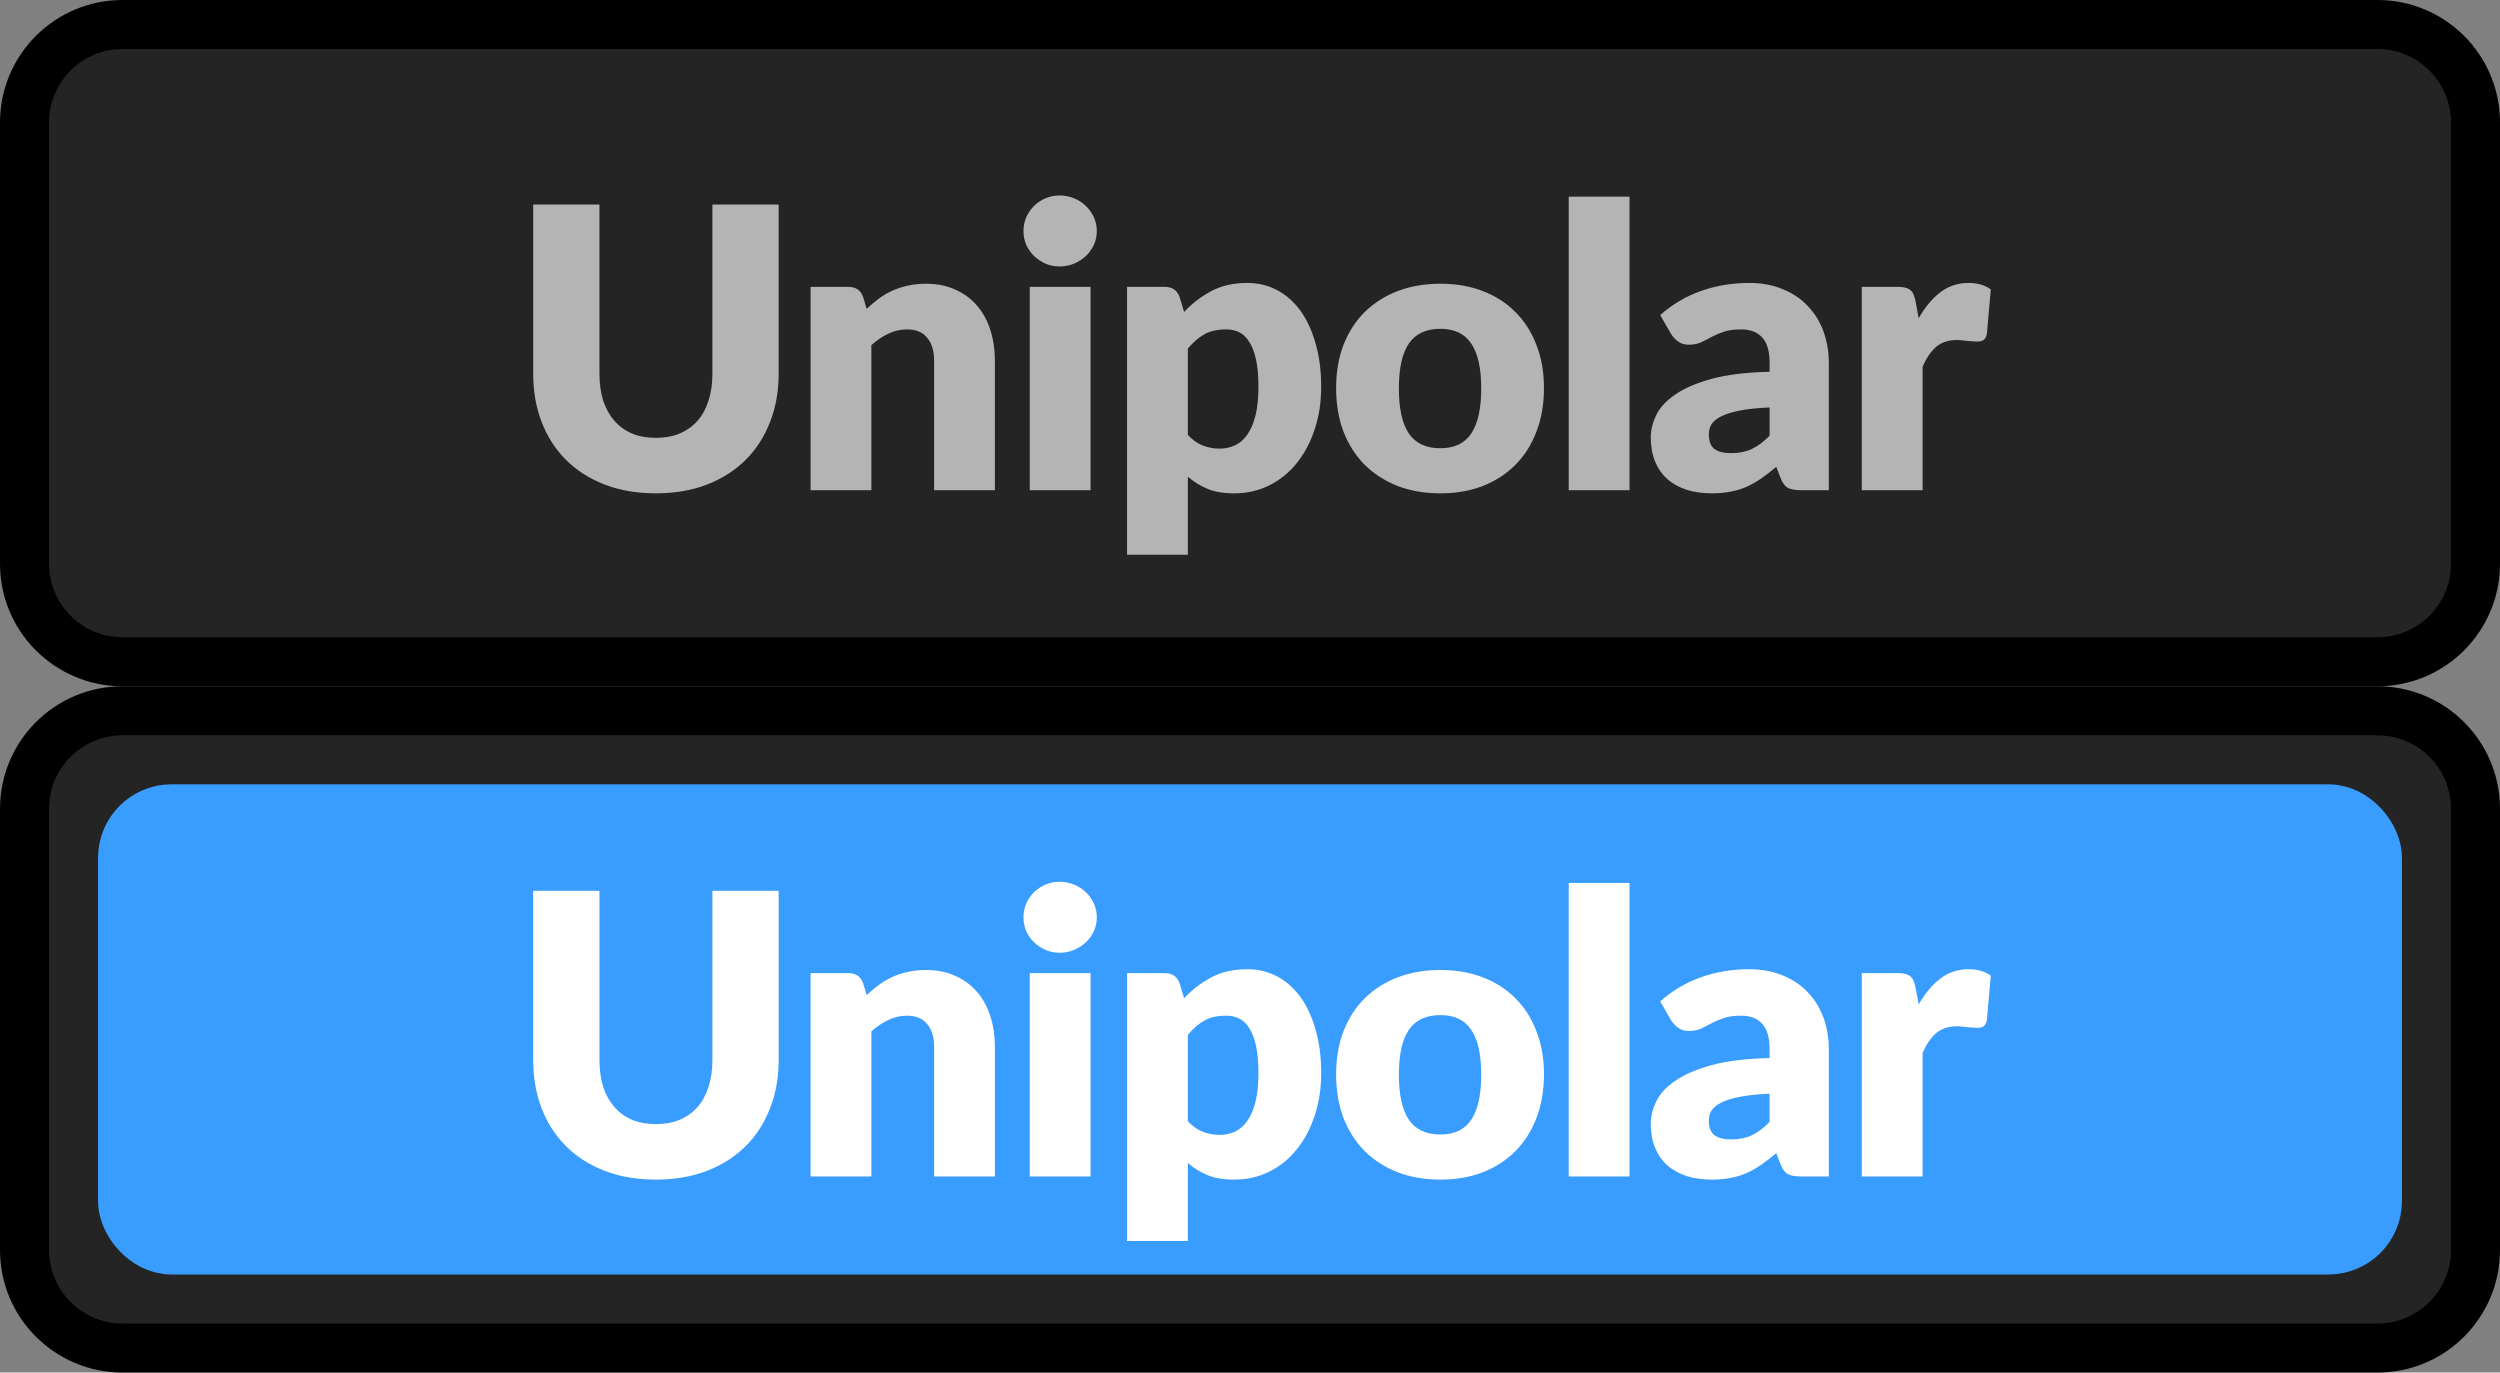 <svg width="51" height="28" viewBox="0 0 51 28" fill="none" xmlns="http://www.w3.org/2000/svg">
<rect x="0" y="0" width="51" height="28" fill="#808080" stroke="none"/>
<path d="M0.5 2.5C0.5 1.395 1.395 0.5 2.5 0.5H48.5C49.605 0.5 50.5 1.395 50.5 2.5V11.5C50.5 12.605 49.605 13.5 48.5 13.5H2.5C1.395 13.5 0.5 12.605 0.5 11.5V2.5Z" fill="#242424"/>
<path d="M13.381 8.932C13.562 8.932 13.723 8.903 13.865 8.844C14.009 8.783 14.13 8.696 14.229 8.584C14.328 8.472 14.402 8.336 14.453 8.176C14.506 8.013 14.533 7.829 14.533 7.624V4.172H15.885V7.624C15.885 7.981 15.826 8.309 15.709 8.608C15.594 8.907 15.429 9.164 15.213 9.38C14.997 9.596 14.734 9.764 14.425 9.884C14.116 10.004 13.768 10.064 13.381 10.064C12.992 10.064 12.642 10.004 12.333 9.884C12.024 9.764 11.761 9.596 11.545 9.38C11.329 9.164 11.164 8.907 11.049 8.608C10.934 8.309 10.877 7.981 10.877 7.624V4.172H12.229V7.62C12.229 7.825 12.254 8.009 12.305 8.172C12.358 8.332 12.434 8.469 12.533 8.584C12.632 8.696 12.752 8.783 12.893 8.844C13.037 8.903 13.2 8.932 13.381 8.932ZM17.68 6.3C17.76 6.225 17.843 6.156 17.928 6.092C18.014 6.028 18.104 5.975 18.2 5.932C18.299 5.887 18.404 5.852 18.516 5.828C18.631 5.801 18.755 5.788 18.888 5.788C19.115 5.788 19.315 5.828 19.488 5.908C19.664 5.985 19.812 6.095 19.932 6.236C20.052 6.375 20.143 6.541 20.204 6.736C20.266 6.928 20.296 7.137 20.296 7.364V10H19.056V7.364C19.056 7.161 19.01 7.004 18.916 6.892C18.823 6.777 18.686 6.72 18.504 6.72C18.368 6.72 18.24 6.749 18.12 6.808C18.003 6.864 17.888 6.941 17.776 7.04V10H16.536V5.852H17.304C17.459 5.852 17.56 5.921 17.608 6.06L17.68 6.3ZM22.247 5.852V10H21.007V5.852H22.247ZM22.375 4.716C22.375 4.815 22.355 4.908 22.315 4.996C22.275 5.081 22.22 5.157 22.151 5.224C22.082 5.288 22 5.34 21.907 5.38C21.816 5.417 21.719 5.436 21.615 5.436C21.514 5.436 21.419 5.417 21.331 5.38C21.243 5.34 21.164 5.288 21.095 5.224C21.028 5.157 20.975 5.081 20.935 4.996C20.898 4.908 20.879 4.815 20.879 4.716C20.879 4.615 20.898 4.52 20.935 4.432C20.975 4.344 21.028 4.267 21.095 4.2C21.164 4.133 21.243 4.081 21.331 4.044C21.419 4.007 21.514 3.988 21.615 3.988C21.719 3.988 21.816 4.007 21.907 4.044C22 4.081 22.082 4.133 22.151 4.2C22.22 4.267 22.275 4.344 22.315 4.432C22.355 4.52 22.375 4.615 22.375 4.716ZM24.232 8.872C24.325 8.973 24.426 9.045 24.536 9.088C24.645 9.131 24.76 9.152 24.88 9.152C24.994 9.152 25.1 9.129 25.196 9.084C25.292 9.039 25.374 8.967 25.444 8.868C25.516 8.767 25.572 8.636 25.612 8.476C25.652 8.316 25.672 8.121 25.672 7.892C25.672 7.673 25.656 7.489 25.624 7.34C25.592 7.191 25.546 7.071 25.488 6.98C25.432 6.887 25.364 6.82 25.284 6.78C25.204 6.74 25.114 6.72 25.016 6.72C24.834 6.72 24.685 6.753 24.568 6.82C24.45 6.887 24.338 6.984 24.232 7.112V8.872ZM24.156 6.364C24.318 6.191 24.502 6.049 24.708 5.94C24.916 5.828 25.162 5.772 25.448 5.772C25.664 5.772 25.864 5.82 26.048 5.916C26.232 6.012 26.39 6.151 26.524 6.332C26.657 6.513 26.761 6.736 26.836 7C26.913 7.261 26.952 7.559 26.952 7.892C26.952 8.204 26.908 8.492 26.82 8.756C26.734 9.02 26.613 9.249 26.456 9.444C26.301 9.639 26.114 9.791 25.896 9.9C25.68 10.009 25.44 10.064 25.176 10.064C24.96 10.064 24.778 10.033 24.632 9.972C24.485 9.911 24.352 9.828 24.232 9.724V11.316H22.992V5.852H23.76C23.914 5.852 24.016 5.921 24.064 6.06L24.156 6.364ZM29.385 5.788C29.7 5.788 29.987 5.837 30.245 5.936C30.504 6.035 30.725 6.176 30.909 6.36C31.096 6.544 31.24 6.768 31.341 7.032C31.445 7.293 31.497 7.588 31.497 7.916C31.497 8.247 31.445 8.545 31.341 8.812C31.24 9.076 31.096 9.301 30.909 9.488C30.725 9.672 30.504 9.815 30.245 9.916C29.987 10.015 29.7 10.064 29.385 10.064C29.068 10.064 28.779 10.015 28.517 9.916C28.259 9.815 28.035 9.672 27.845 9.488C27.659 9.301 27.513 9.076 27.409 8.812C27.308 8.545 27.257 8.247 27.257 7.916C27.257 7.588 27.308 7.293 27.409 7.032C27.513 6.768 27.659 6.544 27.845 6.36C28.035 6.176 28.259 6.035 28.517 5.936C28.779 5.837 29.068 5.788 29.385 5.788ZM29.385 9.144C29.671 9.144 29.88 9.044 30.013 8.844C30.149 8.641 30.217 8.335 30.217 7.924C30.217 7.513 30.149 7.208 30.013 7.008C29.88 6.808 29.671 6.708 29.385 6.708C29.092 6.708 28.877 6.808 28.741 7.008C28.605 7.208 28.537 7.513 28.537 7.924C28.537 8.335 28.605 8.641 28.741 8.844C28.877 9.044 29.092 9.144 29.385 9.144ZM33.242 4.012V10H32.002V4.012H33.242ZM36.1 8.312C35.852 8.323 35.648 8.344 35.488 8.376C35.328 8.408 35.201 8.448 35.108 8.496C35.014 8.544 34.949 8.599 34.912 8.66C34.877 8.721 34.86 8.788 34.86 8.86C34.86 9.001 34.898 9.101 34.976 9.16C35.053 9.216 35.166 9.244 35.316 9.244C35.476 9.244 35.616 9.216 35.736 9.16C35.856 9.104 35.977 9.013 36.1 8.888V8.312ZM33.868 6.428C34.118 6.207 34.396 6.043 34.7 5.936C35.007 5.827 35.334 5.772 35.684 5.772C35.934 5.772 36.16 5.813 36.36 5.896C36.562 5.976 36.733 6.089 36.872 6.236C37.013 6.38 37.121 6.552 37.196 6.752C37.27 6.952 37.308 7.171 37.308 7.408V10H36.74C36.623 10 36.533 9.984 36.472 9.952C36.413 9.92 36.364 9.853 36.324 9.752L36.236 9.524C36.132 9.612 36.032 9.689 35.936 9.756C35.84 9.823 35.74 9.88 35.636 9.928C35.535 9.973 35.425 10.007 35.308 10.028C35.193 10.052 35.065 10.064 34.924 10.064C34.734 10.064 34.562 10.04 34.408 9.992C34.253 9.941 34.121 9.868 34.012 9.772C33.905 9.676 33.822 9.557 33.764 9.416C33.705 9.272 33.676 9.107 33.676 8.92C33.676 8.771 33.713 8.62 33.788 8.468C33.862 8.313 33.992 8.173 34.176 8.048C34.36 7.92 34.608 7.813 34.92 7.728C35.232 7.643 35.625 7.595 36.1 7.584V7.408C36.1 7.165 36.049 6.991 35.948 6.884C35.849 6.775 35.708 6.72 35.524 6.72C35.377 6.72 35.257 6.736 35.164 6.768C35.071 6.8 34.986 6.836 34.912 6.876C34.84 6.916 34.769 6.952 34.7 6.984C34.63 7.016 34.548 7.032 34.452 7.032C34.367 7.032 34.294 7.011 34.236 6.968C34.177 6.925 34.129 6.875 34.092 6.816L33.868 6.428ZM39.141 6.492C39.269 6.268 39.415 6.092 39.581 5.964C39.748 5.836 39.941 5.772 40.157 5.772C40.343 5.772 40.495 5.816 40.612 5.904L40.532 6.816C40.519 6.875 40.496 6.915 40.465 6.936C40.435 6.957 40.394 6.968 40.34 6.968C40.319 6.968 40.291 6.967 40.257 6.964C40.222 6.961 40.186 6.959 40.148 6.956C40.111 6.951 40.072 6.947 40.032 6.944C39.995 6.939 39.961 6.936 39.928 6.936C39.747 6.936 39.602 6.984 39.492 7.08C39.386 7.176 39.295 7.309 39.221 7.48V10H37.98V5.852H38.717C38.778 5.852 38.828 5.857 38.868 5.868C38.911 5.879 38.946 5.896 38.972 5.92C39.002 5.941 39.023 5.971 39.036 6.008C39.053 6.045 39.066 6.091 39.077 6.144L39.141 6.492Z" fill="#B4B4B4"/>
<path d="M2.5 1H48.5V0H2.5V1ZM50 2.5V11.5H51V2.5H50ZM48.5 13H2.5V14H48.5V13ZM1 11.5V2.5H0V11.5H1ZM2.5 13C1.672 13 1 12.328 1 11.5H0C0 12.881 1.119 14 2.5 14V13ZM50 11.5C50 12.328 49.328 13 48.5 13V14C49.881 14 51 12.881 51 11.5H50ZM48.5 1C49.328 1 50 1.672 50 2.5H51C51 1.119 49.881 0 48.5 0V1ZM2.5 0C1.119 0 0 1.119 0 2.5H1C1 1.672 1.672 1 2.5 1V0Z" fill="black"/>
<path d="M0.5 16.5C0.5 15.395 1.395 14.5 2.5 14.5H48.5C49.605 14.5 50.5 15.395 50.5 16.5V25.5C50.5 26.605 49.605 27.5 48.5 27.5H2.5C1.395 27.5 0.5 26.605 0.5 25.5V16.5Z" fill="#242424"/>
<rect x="2.5" y="16.5" width="46" height="9" rx="1" fill="#399DFF"/>
<rect x="2.5" y="16.5" width="46" height="9" rx="1" stroke="#399DFF"/>
<path d="M13.381 22.932C13.562 22.932 13.723 22.903 13.865 22.844C14.009 22.783 14.13 22.696 14.229 22.584C14.328 22.472 14.402 22.336 14.453 22.176C14.506 22.013 14.533 21.829 14.533 21.624V18.172H15.885V21.624C15.885 21.981 15.826 22.309 15.709 22.608C15.594 22.907 15.429 23.164 15.213 23.38C14.997 23.596 14.734 23.764 14.425 23.884C14.116 24.004 13.768 24.064 13.381 24.064C12.992 24.064 12.642 24.004 12.333 23.884C12.024 23.764 11.761 23.596 11.545 23.38C11.329 23.164 11.164 22.907 11.049 22.608C10.934 22.309 10.877 21.981 10.877 21.624V18.172H12.229V21.62C12.229 21.825 12.254 22.009 12.305 22.172C12.358 22.332 12.434 22.469 12.533 22.584C12.632 22.696 12.752 22.783 12.893 22.844C13.037 22.903 13.2 22.932 13.381 22.932ZM17.68 20.3C17.76 20.225 17.843 20.156 17.928 20.092C18.014 20.028 18.104 19.975 18.2 19.932C18.299 19.887 18.404 19.852 18.516 19.828C18.631 19.801 18.755 19.788 18.888 19.788C19.115 19.788 19.315 19.828 19.488 19.908C19.664 19.985 19.812 20.095 19.932 20.236C20.052 20.375 20.143 20.541 20.204 20.736C20.266 20.928 20.296 21.137 20.296 21.364V24H19.056V21.364C19.056 21.161 19.01 21.004 18.916 20.892C18.823 20.777 18.686 20.72 18.504 20.72C18.368 20.72 18.24 20.749 18.12 20.808C18.003 20.864 17.888 20.941 17.776 21.04V24H16.536V19.852H17.304C17.459 19.852 17.56 19.921 17.608 20.06L17.68 20.3ZM22.247 19.852V24H21.007V19.852H22.247ZM22.375 18.716C22.375 18.815 22.355 18.908 22.315 18.996C22.275 19.081 22.22 19.157 22.151 19.224C22.082 19.288 22 19.34 21.907 19.38C21.816 19.417 21.719 19.436 21.615 19.436C21.514 19.436 21.419 19.417 21.331 19.38C21.243 19.34 21.164 19.288 21.095 19.224C21.028 19.157 20.975 19.081 20.935 18.996C20.898 18.908 20.879 18.815 20.879 18.716C20.879 18.615 20.898 18.52 20.935 18.432C20.975 18.344 21.028 18.267 21.095 18.2C21.164 18.133 21.243 18.081 21.331 18.044C21.419 18.007 21.514 17.988 21.615 17.988C21.719 17.988 21.816 18.007 21.907 18.044C22 18.081 22.082 18.133 22.151 18.2C22.22 18.267 22.275 18.344 22.315 18.432C22.355 18.52 22.375 18.615 22.375 18.716ZM24.232 22.872C24.325 22.973 24.426 23.045 24.536 23.088C24.645 23.131 24.76 23.152 24.88 23.152C24.994 23.152 25.1 23.129 25.196 23.084C25.292 23.039 25.374 22.967 25.444 22.868C25.516 22.767 25.572 22.636 25.612 22.476C25.652 22.316 25.672 22.121 25.672 21.892C25.672 21.673 25.656 21.489 25.624 21.34C25.592 21.191 25.546 21.071 25.488 20.98C25.432 20.887 25.364 20.82 25.284 20.78C25.204 20.74 25.114 20.72 25.016 20.72C24.834 20.72 24.685 20.753 24.568 20.82C24.45 20.887 24.338 20.984 24.232 21.112V22.872ZM24.156 20.364C24.318 20.191 24.502 20.049 24.708 19.94C24.916 19.828 25.162 19.772 25.448 19.772C25.664 19.772 25.864 19.82 26.048 19.916C26.232 20.012 26.39 20.151 26.524 20.332C26.657 20.513 26.761 20.736 26.836 21C26.913 21.261 26.952 21.559 26.952 21.892C26.952 22.204 26.908 22.492 26.82 22.756C26.734 23.02 26.613 23.249 26.456 23.444C26.301 23.639 26.114 23.791 25.896 23.9C25.68 24.009 25.44 24.064 25.176 24.064C24.96 24.064 24.778 24.033 24.632 23.972C24.485 23.911 24.352 23.828 24.232 23.724V25.316H22.992V19.852H23.76C23.914 19.852 24.016 19.921 24.064 20.06L24.156 20.364ZM29.385 19.788C29.7 19.788 29.987 19.837 30.245 19.936C30.504 20.035 30.725 20.176 30.909 20.36C31.096 20.544 31.24 20.768 31.341 21.032C31.445 21.293 31.497 21.588 31.497 21.916C31.497 22.247 31.445 22.545 31.341 22.812C31.24 23.076 31.096 23.301 30.909 23.488C30.725 23.672 30.504 23.815 30.245 23.916C29.987 24.015 29.7 24.064 29.385 24.064C29.068 24.064 28.779 24.015 28.517 23.916C28.259 23.815 28.035 23.672 27.845 23.488C27.659 23.301 27.513 23.076 27.409 22.812C27.308 22.545 27.257 22.247 27.257 21.916C27.257 21.588 27.308 21.293 27.409 21.032C27.513 20.768 27.659 20.544 27.845 20.36C28.035 20.176 28.259 20.035 28.517 19.936C28.779 19.837 29.068 19.788 29.385 19.788ZM29.385 23.144C29.671 23.144 29.88 23.044 30.013 22.844C30.149 22.641 30.217 22.335 30.217 21.924C30.217 21.513 30.149 21.208 30.013 21.008C29.88 20.808 29.671 20.708 29.385 20.708C29.092 20.708 28.877 20.808 28.741 21.008C28.605 21.208 28.537 21.513 28.537 21.924C28.537 22.335 28.605 22.641 28.741 22.844C28.877 23.044 29.092 23.144 29.385 23.144ZM33.242 18.012V24H32.002V18.012H33.242ZM36.1 22.312C35.852 22.323 35.648 22.344 35.488 22.376C35.328 22.408 35.201 22.448 35.108 22.496C35.014 22.544 34.949 22.599 34.912 22.66C34.877 22.721 34.86 22.788 34.86 22.86C34.86 23.001 34.898 23.101 34.976 23.16C35.053 23.216 35.166 23.244 35.316 23.244C35.476 23.244 35.616 23.216 35.736 23.16C35.856 23.104 35.977 23.013 36.1 22.888V22.312ZM33.868 20.428C34.118 20.207 34.396 20.043 34.7 19.936C35.007 19.827 35.334 19.772 35.684 19.772C35.934 19.772 36.16 19.813 36.36 19.896C36.562 19.976 36.733 20.089 36.872 20.236C37.013 20.38 37.121 20.552 37.196 20.752C37.27 20.952 37.308 21.171 37.308 21.408V24H36.74C36.623 24 36.533 23.984 36.472 23.952C36.413 23.92 36.364 23.853 36.324 23.752L36.236 23.524C36.132 23.612 36.032 23.689 35.936 23.756C35.84 23.823 35.74 23.88 35.636 23.928C35.535 23.973 35.425 24.007 35.308 24.028C35.193 24.052 35.065 24.064 34.924 24.064C34.734 24.064 34.562 24.04 34.408 23.992C34.253 23.941 34.121 23.868 34.012 23.772C33.905 23.676 33.822 23.557 33.764 23.416C33.705 23.272 33.676 23.107 33.676 22.92C33.676 22.771 33.713 22.62 33.788 22.468C33.862 22.313 33.992 22.173 34.176 22.048C34.36 21.92 34.608 21.813 34.92 21.728C35.232 21.643 35.625 21.595 36.1 21.584V21.408C36.1 21.165 36.049 20.991 35.948 20.884C35.849 20.775 35.708 20.72 35.524 20.72C35.377 20.72 35.257 20.736 35.164 20.768C35.071 20.8 34.986 20.836 34.912 20.876C34.84 20.916 34.769 20.952 34.7 20.984C34.63 21.016 34.548 21.032 34.452 21.032C34.367 21.032 34.294 21.011 34.236 20.968C34.177 20.925 34.129 20.875 34.092 20.816L33.868 20.428ZM39.141 20.492C39.269 20.268 39.415 20.092 39.581 19.964C39.748 19.836 39.941 19.772 40.157 19.772C40.343 19.772 40.495 19.816 40.612 19.904L40.532 20.816C40.519 20.875 40.496 20.915 40.465 20.936C40.435 20.957 40.394 20.968 40.34 20.968C40.319 20.968 40.291 20.967 40.257 20.964C40.222 20.961 40.186 20.959 40.148 20.956C40.111 20.951 40.072 20.947 40.032 20.944C39.995 20.939 39.961 20.936 39.928 20.936C39.747 20.936 39.602 20.984 39.492 21.08C39.386 21.176 39.295 21.309 39.221 21.48V24H37.98V19.852H38.717C38.778 19.852 38.828 19.857 38.868 19.868C38.911 19.879 38.946 19.896 38.972 19.92C39.002 19.941 39.023 19.971 39.036 20.008C39.053 20.045 39.066 20.091 39.077 20.144L39.141 20.492Z" fill="white"/>
<path d="M2.5 15H48.5V14H2.5V15ZM50 16.5V25.5H51V16.5H50ZM48.5 27H2.5V28H48.5V27ZM1 25.5V16.5H0V25.5H1ZM2.5 27C1.672 27 1 26.328 1 25.5H0C0 26.881 1.119 28 2.5 28V27ZM50 25.5C50 26.328 49.328 27 48.5 27V28C49.881 28 51 26.881 51 25.5H50ZM48.5 15C49.328 15 50 15.672 50 16.5H51C51 15.119 49.881 14 48.5 14V15ZM2.5 14C1.119 14 0 15.119 0 16.5H1C1 15.672 1.672 15 2.5 15V14Z" fill="black"/>
</svg>
